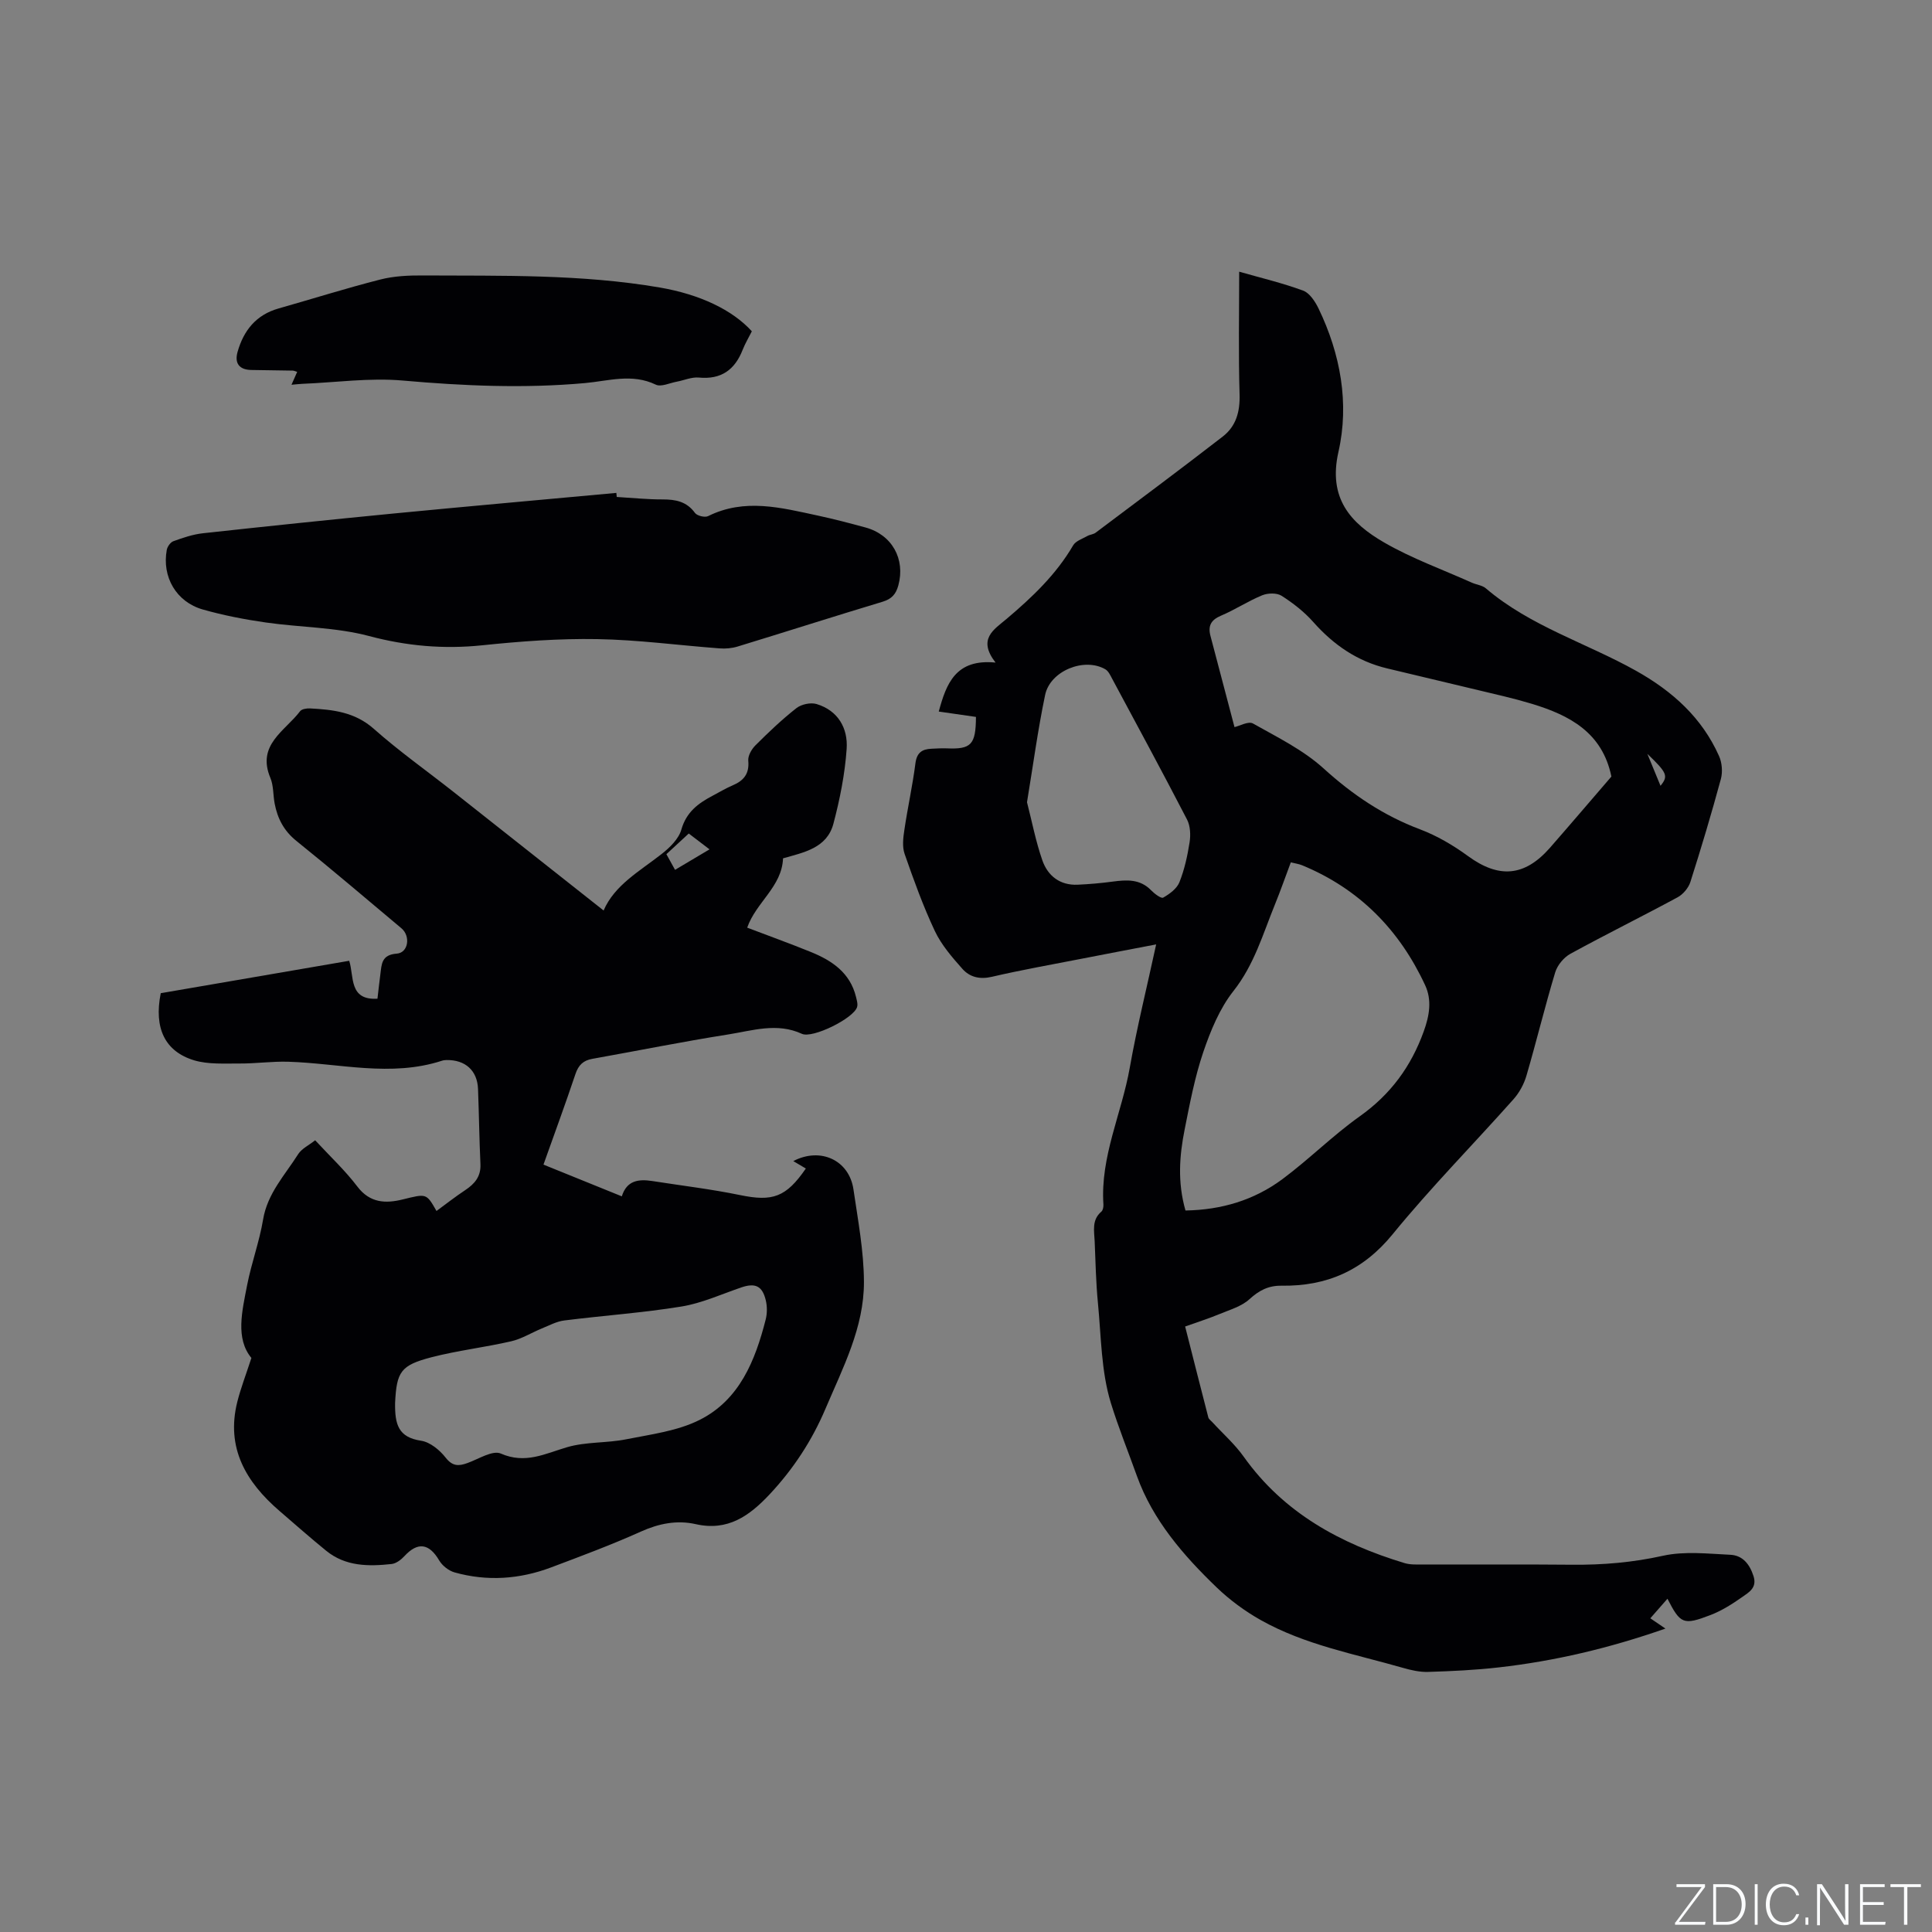<svg enable-background="new 0 0 400 400" viewBox="0 0 400 400" xmlns="http://www.w3.org/2000/svg"><rect x="0" y="0" width="400" height="400" fill="#808080" stroke="none"/><g fill="#fafbfc"><path d="m346.9 398 5.4-7.3h-5.2v-.6h5.9v.6l-5.4 7.2h5.5l-.1.6h-6.2v-.5z"/><path d="m354.7 390.1h2.8c2.3 0 3.9 1.6 3.9 4.1s-1.6 4.3-3.9 4.3h-2.8zm.6 7.8h2c2.2 0 3.3-1.6 3.3-3.6 0-1.8-1-3.6-3.3-3.6h-2z"/><path d="m363.9 390.1v8.4h-.6v-8.4z"/><path d="m372.5 396.3c-.4 1.3-1.4 2.3-3.2 2.3-2.4 0-3.7-1.9-3.7-4.3 0-2.3 1.2-4.3 3.7-4.3 1.8 0 2.9 1 3.2 2.4h-.6c-.4-1.1-1.1-1.8-2.5-1.8-2.1 0-3 1.9-3 3.7s.9 3.7 3 3.7c1.4 0 2.1-.7 2.5-1.7z"/><path d="m373.8 398.5v-1.5h.6v1.5z"/><path d="m376.2 398.5v-8.4h1c1.3 2 4.4 6.7 4.9 7.6-.1-1.2-.1-2.4-.1-3.8v-3.8h.7v8.4h-.9c-1.2-1.9-4.4-6.8-5-7.7.1 1.1 0 2.3 0 3.9v3.9h-.6z"/><path d="m390 394.4h-4.3v3.5h4.7l-.1.6h-5.2v-8.4h5.1v.6h-4.5v3.1h4.3z"/><path d="m394.2 390.7h-2.8v-.6h6.3v.6h-2.8v7.8h-.7z"/></g><path d="m202.06 148.43c-2.53-.37-5.1-.74-7.7-1.11 1.56-5.77 3.49-10.96 11.76-10.14-3.8-4.9-.33-6.83 2.28-9.04 5.28-4.47 10.25-9.17 13.79-15.24.53-.9 1.9-1.34 2.92-1.92.54-.31 1.26-.33 1.74-.7 8.79-6.6 17.62-13.17 26.31-19.9 2.75-2.13 3.59-5.13 3.48-8.73-.25-8.47-.08-16.96-.08-25.4 4.5 1.29 8.97 2.34 13.24 3.92 1.35.5 2.49 2.26 3.19 3.7 4.55 9.44 6.4 19.63 4.12 29.69-2.18 9.63 2.52 14.74 9.47 18.76 5.73 3.31 12.07 5.59 18.14 8.31.96.43 2.16.54 2.91 1.18 9.19 7.85 20.78 11.29 31.1 17.07 7.54 4.23 13.63 9.69 17.18 17.65.62 1.38.77 3.29.38 4.75-1.94 7.15-4.06 14.25-6.31 21.31-.39 1.23-1.5 2.56-2.64 3.18-7.36 3.98-14.86 7.68-22.2 11.7-1.37.75-2.7 2.36-3.15 3.84-2.14 7.09-3.88 14.3-5.96 21.41-.51 1.75-1.48 3.52-2.68 4.87-8.32 9.35-17.13 18.28-25.03 27.96-6.14 7.52-13.65 10.77-22.97 10.64-2.74-.04-4.66.97-6.67 2.8-1.62 1.48-4.02 2.17-6.14 3.05-2.23.93-4.55 1.66-7.17 2.6 1.62 6.37 3.19 12.6 4.8 18.82.09.35.5.63.78.93 2.2 2.4 4.69 4.59 6.56 7.22 8.28 11.64 20.01 17.99 33.28 22.01 1.18.36 2.52.29 3.78.3 10.29.02 20.57-.06 30.86.04 6.38.06 12.6-.46 18.89-1.86 4.44-.98 9.28-.42 13.92-.2 2.55.12 4.01 1.93 4.81 4.43.77 2.42-.98 3.35-2.33 4.31-2.06 1.45-4.25 2.84-6.59 3.74-5.64 2.16-6.22 1.84-8.9-3.38-1.12 1.28-2.2 2.51-3.55 4.05.82.56 1.77 1.21 3.13 2.13-11.68 4.08-22.96 6.73-34.53 8.04-4.83.55-9.71.78-14.58.93-1.75.06-3.58-.36-5.28-.85-9.95-2.86-20.26-4.74-29.41-9.89-3.27-1.84-6.39-4.14-9.1-6.74-6.92-6.65-13.25-13.97-16.52-23.07-1.81-5.05-3.84-10.08-5.4-15.13-2.02-6.57-2-13.79-2.68-20.75-.41-4.22-.49-8.47-.67-12.7-.09-2.16-.65-4.44 1.39-6.17.33-.28.45-.99.42-1.49-.66-9.9 3.78-18.82 5.45-28.27 1.49-8.41 3.56-16.72 5.47-25.56-5.26 1.01-10.31 1.96-15.35 2.95-6.23 1.22-12.5 2.32-18.68 3.76-2.51.58-4.56.06-6.07-1.63-2.15-2.42-4.37-4.98-5.73-7.87-2.43-5.16-4.37-10.56-6.25-15.95-.52-1.49-.3-3.34-.05-4.97.68-4.61 1.7-9.17 2.29-13.79.28-2.19 1.36-2.92 3.28-3.01 1.06-.05 2.12-.12 3.18-.08 5.09.22 6.04-.75 6.07-6.51zm131.56 12.35c-1.86-9.11-8.64-12.69-16.46-15.06-1.92-.58-3.87-1.1-5.82-1.57-8.03-1.93-16.06-3.84-24.09-5.75-6.21-1.47-11.14-4.87-15.35-9.62-1.87-2.11-4.18-3.91-6.56-5.43-.99-.63-2.85-.58-4.02-.1-2.93 1.2-5.61 2.99-8.53 4.22-2.08.88-2.72 2.11-2.18 4.17 1.69 6.39 3.37 12.79 4.98 18.9 1.07-.24 2.89-1.28 3.82-.75 5.04 2.84 10.4 5.47 14.63 9.31 5.99 5.44 12.38 9.75 19.95 12.6 3.51 1.32 6.89 3.31 9.93 5.53 6.35 4.65 11.69 4.31 16.96-1.68 4.33-4.95 8.58-9.95 12.74-14.77zm-88.18 89.84c7.46-.12 14.21-2.15 20.04-6.47 5.52-4.1 10.43-9.04 16.03-13.02 6.38-4.53 10.62-10.28 13.26-17.59 1.2-3.31 1.71-6.49.3-9.54-5.32-11.48-13.67-19.99-25.49-24.86-.66-.27-1.39-.36-2.33-.6-1.13 3-2.13 5.88-3.28 8.7-2.5 6.14-4.3 12.5-8.59 17.93-2.86 3.62-4.74 8.21-6.25 12.64-1.76 5.19-2.79 10.64-3.86 16.03-1.08 5.41-1.51 10.89.17 16.78zm-32.81-84.53c1.02 3.97 1.81 8.11 3.18 12.04 1.12 3.2 3.64 5.2 7.3 5.04 2.41-.11 4.83-.32 7.23-.64 2.91-.39 5.68-.58 7.98 1.79.69.71 2.09 1.77 2.51 1.52 1.32-.75 2.82-1.85 3.35-3.17 1.05-2.63 1.67-5.46 2.11-8.27.24-1.52.16-3.39-.52-4.71-5.05-9.76-10.28-19.42-15.48-29.11-.39-.73-.79-1.63-1.44-2.01-4.36-2.53-11.43.31-12.47 5.32-1.51 7.24-2.49 14.57-3.75 22.2zm128.44-10.01c.89 2.15 1.77 4.3 2.72 6.61 1.65-2.02 1.4-2.67-2.72-6.61z" fill="#010104"/><path d="m33.28 205.63c12.79-2.2 25.8-4.44 39.02-6.71 1.04 3.21-.12 8.22 5.85 7.85.2-1.71.38-3.39.6-5.06.27-2.07.21-4.04 3.39-4.27 2.42-.18 2.9-3.63.97-5.25-7.23-6.06-14.41-12.19-21.76-18.1-2.58-2.08-3.9-4.64-4.49-7.74-.33-1.77-.21-3.7-.89-5.31-2.87-6.86 3.06-9.69 6.16-13.79.35-.46 1.36-.61 2.04-.58 4.77.25 9.3.74 13.24 4.24 5.22 4.63 10.95 8.68 16.44 13.01 10.31 8.13 20.6 16.27 31.12 24.59 2.26-5.26 7.43-8.11 11.99-11.68 1.7-1.33 3.56-3.14 4.11-5.08 1.03-3.6 3.44-5.4 6.39-6.96 1.41-.74 2.77-1.57 4.23-2.19 2.3-.98 3.48-2.4 3.23-5.11-.09-1.03.7-2.4 1.5-3.19 2.7-2.69 5.47-5.34 8.47-7.69 1.02-.8 2.94-1.21 4.16-.85 4.47 1.34 6.53 5.02 6.24 9.28-.36 5.21-1.4 10.44-2.74 15.5s-6.13 5.94-10.43 7.17c-.23 5.89-5.6 9.1-7.42 14.35 4.41 1.68 8.85 3.28 13.23 5.06 4.35 1.77 8.07 4.29 9.29 9.25.17.71.43 1.53.22 2.16-.76 2.33-9.21 6.53-11.42 5.51-5.17-2.38-10.26-.65-15.3.14-9.39 1.48-18.72 3.37-28.08 5.04-1.87.33-2.87 1.28-3.49 3.12-2.08 6.2-4.34 12.34-6.63 18.78 5.44 2.2 10.71 4.33 16.22 6.57 1.03-3.33 3.51-3.6 6.31-3.17 6.06.95 12.17 1.67 18.18 2.91 6.7 1.38 9.5.48 13.61-5.5-.84-.5-1.68-.99-2.6-1.54 5.65-2.95 11.57-.18 12.46 5.86.93 6.37 2.15 12.78 2.17 19.18.02 9.42-4.37 17.77-7.97 26.25-2.8 6.6-6.66 12.48-11.57 17.72-4.18 4.45-8.64 7.66-15.28 6.16-3.88-.88-7.64-.14-11.39 1.55-6.07 2.73-12.33 5.06-18.57 7.41-6.52 2.45-13.23 2.92-19.97 1.03-1.22-.34-2.55-1.39-3.19-2.48-2.09-3.55-4.44-3.89-7.21-.88-.68.74-1.7 1.51-2.63 1.62-4.77.52-9.54.52-13.54-2.73-3.29-2.67-6.47-5.49-9.68-8.25-6.93-5.97-11.13-13.05-8.74-22.59.71-2.82 1.77-5.56 2.92-9.09-3.33-4.03-1.94-9.64-.88-15.1.89-4.56 2.54-8.99 3.3-13.56.9-5.42 4.53-9.21 7.26-13.53.73-1.15 2.21-1.84 3.52-2.88 3.09 3.34 6.21 6.25 8.75 9.6 2.6 3.42 5.86 3.51 9.34 2.66 4.95-1.21 4.91-1.35 7.03 2.38 1.94-1.42 3.87-2.94 5.91-4.29 1.98-1.31 3.31-2.83 3.19-5.41-.24-5.19-.3-10.38-.5-15.57-.15-3.81-2.63-6.04-6.52-5.98-.32.01-.65.04-.94.14-10.6 3.45-21.23.53-31.85.21-3.35-.1-6.71.39-10.07.37-3.13-.02-6.43.21-9.36-.65-6.08-1.83-8.4-6.65-6.95-13.91zm48.52 84.83c-.06 4.45.65 7.12 5.39 7.83 1.85.28 3.84 1.92 5.06 3.48 1.45 1.85 2.72 1.8 4.58 1.12 2.28-.83 5.16-2.68 6.85-1.95 5.1 2.23 9.15.03 13.72-1.31 3.91-1.15 8.22-.83 12.25-1.64 5.16-1.03 10.63-1.71 15.23-4.03 8.22-4.14 11.48-12.26 13.64-20.74.33-1.27.33-2.76.02-4.04-.72-2.99-2.22-3.61-5.1-2.62-4.09 1.4-8.13 3.25-12.34 3.94-8.04 1.31-16.2 1.87-24.29 2.89-1.59.2-3.12 1.04-4.65 1.66-2.12.87-4.14 2.15-6.33 2.65-5.46 1.26-11.06 1.9-16.48 3.3-6.42 1.67-7.23 3-7.55 9.46zm65.1-114.61c-1.68-1.29-2.98-2.28-4.3-3.28-1.74 1.61-3.18 2.94-4.63 4.28.67 1.2 1.17 2.11 1.79 3.24 2.29-1.37 4.44-2.64 7.14-4.24z" fill="#010104"/><path d="m127.69 102.89c3.17.19 6.35.52 9.52.51 2.69 0 4.96.43 6.68 2.8.43.59 2.04.99 2.71.66 7.58-3.77 15.14-1.74 22.7-.12 3.31.71 6.59 1.57 9.86 2.46 5.53 1.49 8.32 6.55 6.83 12.01-.5 1.81-1.37 2.8-3.25 3.37-10.03 3.02-20.01 6.22-30.03 9.28-1.18.36-2.5.48-3.73.38-8.45-.63-16.89-1.78-25.35-1.92-7.92-.14-15.89.46-23.78 1.28-8 .83-15.63.16-23.46-1.92-6.88-1.83-14.24-1.78-21.36-2.8-4.39-.63-8.78-1.48-13.04-2.69-5.51-1.57-8.49-6.76-7.46-12.35.13-.68.77-1.58 1.37-1.79 1.97-.71 4.01-1.41 6.08-1.64 13.15-1.44 26.31-2.81 39.47-4.09 15.38-1.49 30.77-2.85 46.16-4.27.03.28.06.56.08.84z" fill="#010104"/><path d="m155.66 68.59c-.69 1.37-1.4 2.56-1.9 3.83-1.63 4.17-4.46 6.19-9.08 5.75-1.49-.14-3.06.58-4.6.86-1.45.27-3.21 1.13-4.3.61-4.91-2.37-9.78-.77-14.64-.33-12.6 1.14-25.13.59-37.73-.52-6.88-.61-13.9.4-20.85.68-.62.03-1.24.1-2.21.19.46-1.03.8-1.81 1.18-2.67-.36-.1-.64-.25-.93-.26-2.86-.06-5.72-.07-8.58-.13-2.51-.05-3.5-1.41-2.83-3.76 1.26-4.44 3.85-7.67 8.5-8.98 7.02-1.99 13.98-4.19 21.05-5.99 2.82-.72 5.85-.86 8.79-.84 16.4.09 32.84-.29 49.1 2.5 8.33 1.44 15.03 4.65 19.03 9.06z" fill="#010104"/></svg>
